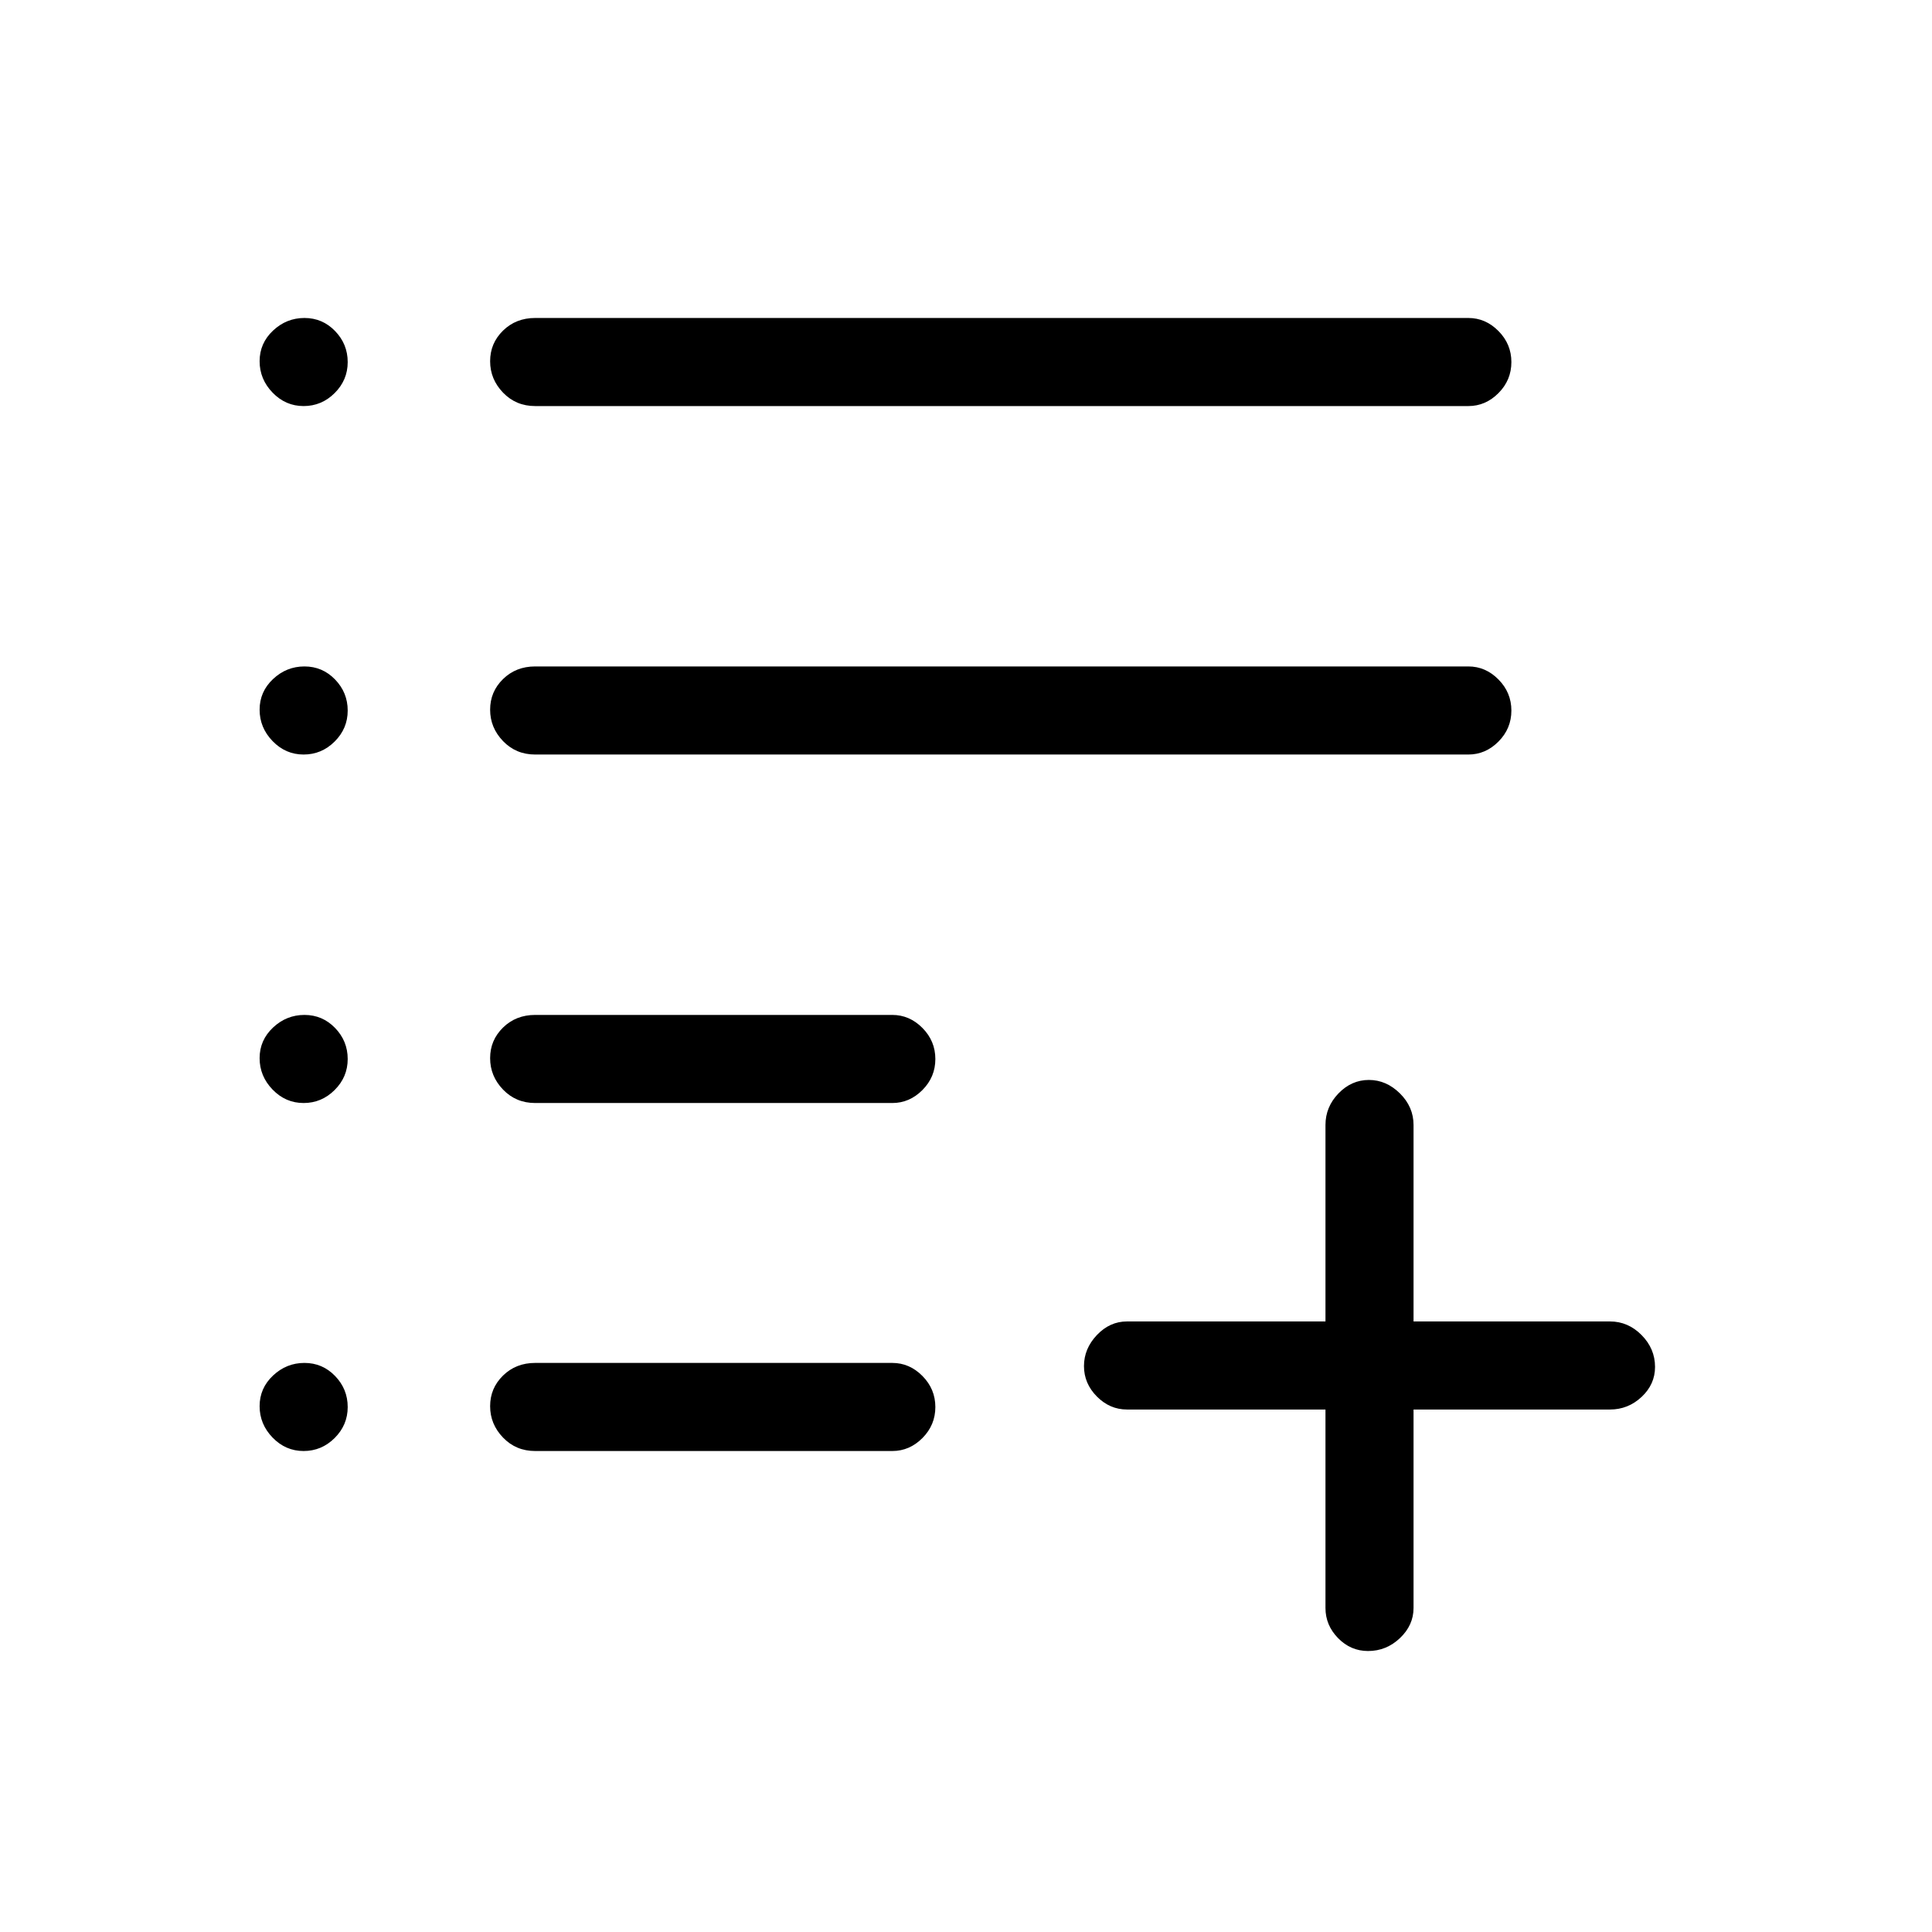 <svg xmlns="http://www.w3.org/2000/svg" height="48" viewBox="0 -960 960 960" width="48"><path d="M679.78-139.62q-8.65 0-14.91-6.41-6.25-6.41-6.25-14.97v-98.62H560q-8.56 0-14.97-6.46-6.41-6.47-6.41-15.12 0-8.65 6.41-15.42 6.41-6.76 14.97-6.76h98.62V-401q0-8.99 6.46-15.69 6.47-6.69 15.12-6.69 8.65 0 15.42 6.69 6.76 6.7 6.76 15.69v97.62H800q8.99 0 15.69 6.76 6.69 6.76 6.69 15.84 0 8.65-6.69 14.91-6.7 6.25-15.69 6.25h-97.62V-161q0 8.56-6.76 14.97t-15.84 6.41ZM265.92-239q-9.54 0-15.96-6.67-6.42-6.67-6.42-15.61 0-8.95 6.42-15.22 6.42-6.27 15.96-6.27h177.46q8.57 0 14.98 6.49 6.41 6.48 6.41 15.43 0 8.94-6.41 15.4-6.41 6.45-14.98 6.45H265.92Zm0-172.92q-9.54 0-15.96-6.67-6.42-6.67-6.42-15.62 0-8.94 6.42-15.21 6.42-6.27 15.96-6.27h177.46q8.57 0 14.98 6.48 6.41 6.49 6.41 15.43 0 8.95-6.41 15.4-6.41 6.46-14.98 6.46H265.92Zm0-173.16q-9.54 0-15.96-6.67-6.42-6.67-6.42-15.61 0-8.95 6.42-15.22 6.42-6.27 15.96-6.27h463.7q8.56 0 14.97 6.49 6.41 6.48 6.41 15.43t-6.41 15.4q-6.41 6.45-14.97 6.45h-463.7Zm0-173.15q-9.54 0-15.96-6.67-6.42-6.67-6.42-15.62 0-8.94 6.42-15.21 6.42-6.27 15.96-6.27h463.7q8.56 0 14.97 6.49 6.41 6.48 6.41 15.43 0 8.94-6.41 15.4-6.41 6.45-14.97 6.45h-463.7Zm-115.07 0q-8.94 0-15.4-6.67-6.45-6.67-6.45-15.62 0-8.94 6.67-15.21 6.67-6.27 15.61-6.27 8.95 0 15.22 6.49 6.27 6.48 6.27 15.43 0 8.94-6.49 15.4-6.48 6.45-15.43 6.45Zm0 173.15q-8.94 0-15.4-6.67-6.45-6.67-6.45-15.61 0-8.95 6.67-15.22 6.67-6.27 15.61-6.27 8.95 0 15.22 6.49 6.27 6.48 6.27 15.43t-6.49 15.4q-6.48 6.45-15.43 6.45Zm0 173.16q-8.94 0-15.4-6.67-6.45-6.67-6.45-15.62 0-8.94 6.67-15.21 6.67-6.27 15.61-6.27 8.95 0 15.22 6.48 6.27 6.49 6.27 15.43 0 8.95-6.49 15.4-6.48 6.46-15.43 6.46Zm0 172.92q-8.94 0-15.4-6.67-6.45-6.67-6.45-15.61 0-8.95 6.67-15.22 6.67-6.27 15.61-6.27 8.95 0 15.22 6.49 6.27 6.48 6.27 15.43 0 8.94-6.49 15.4-6.48 6.45-15.43 6.45Z"/></svg>
